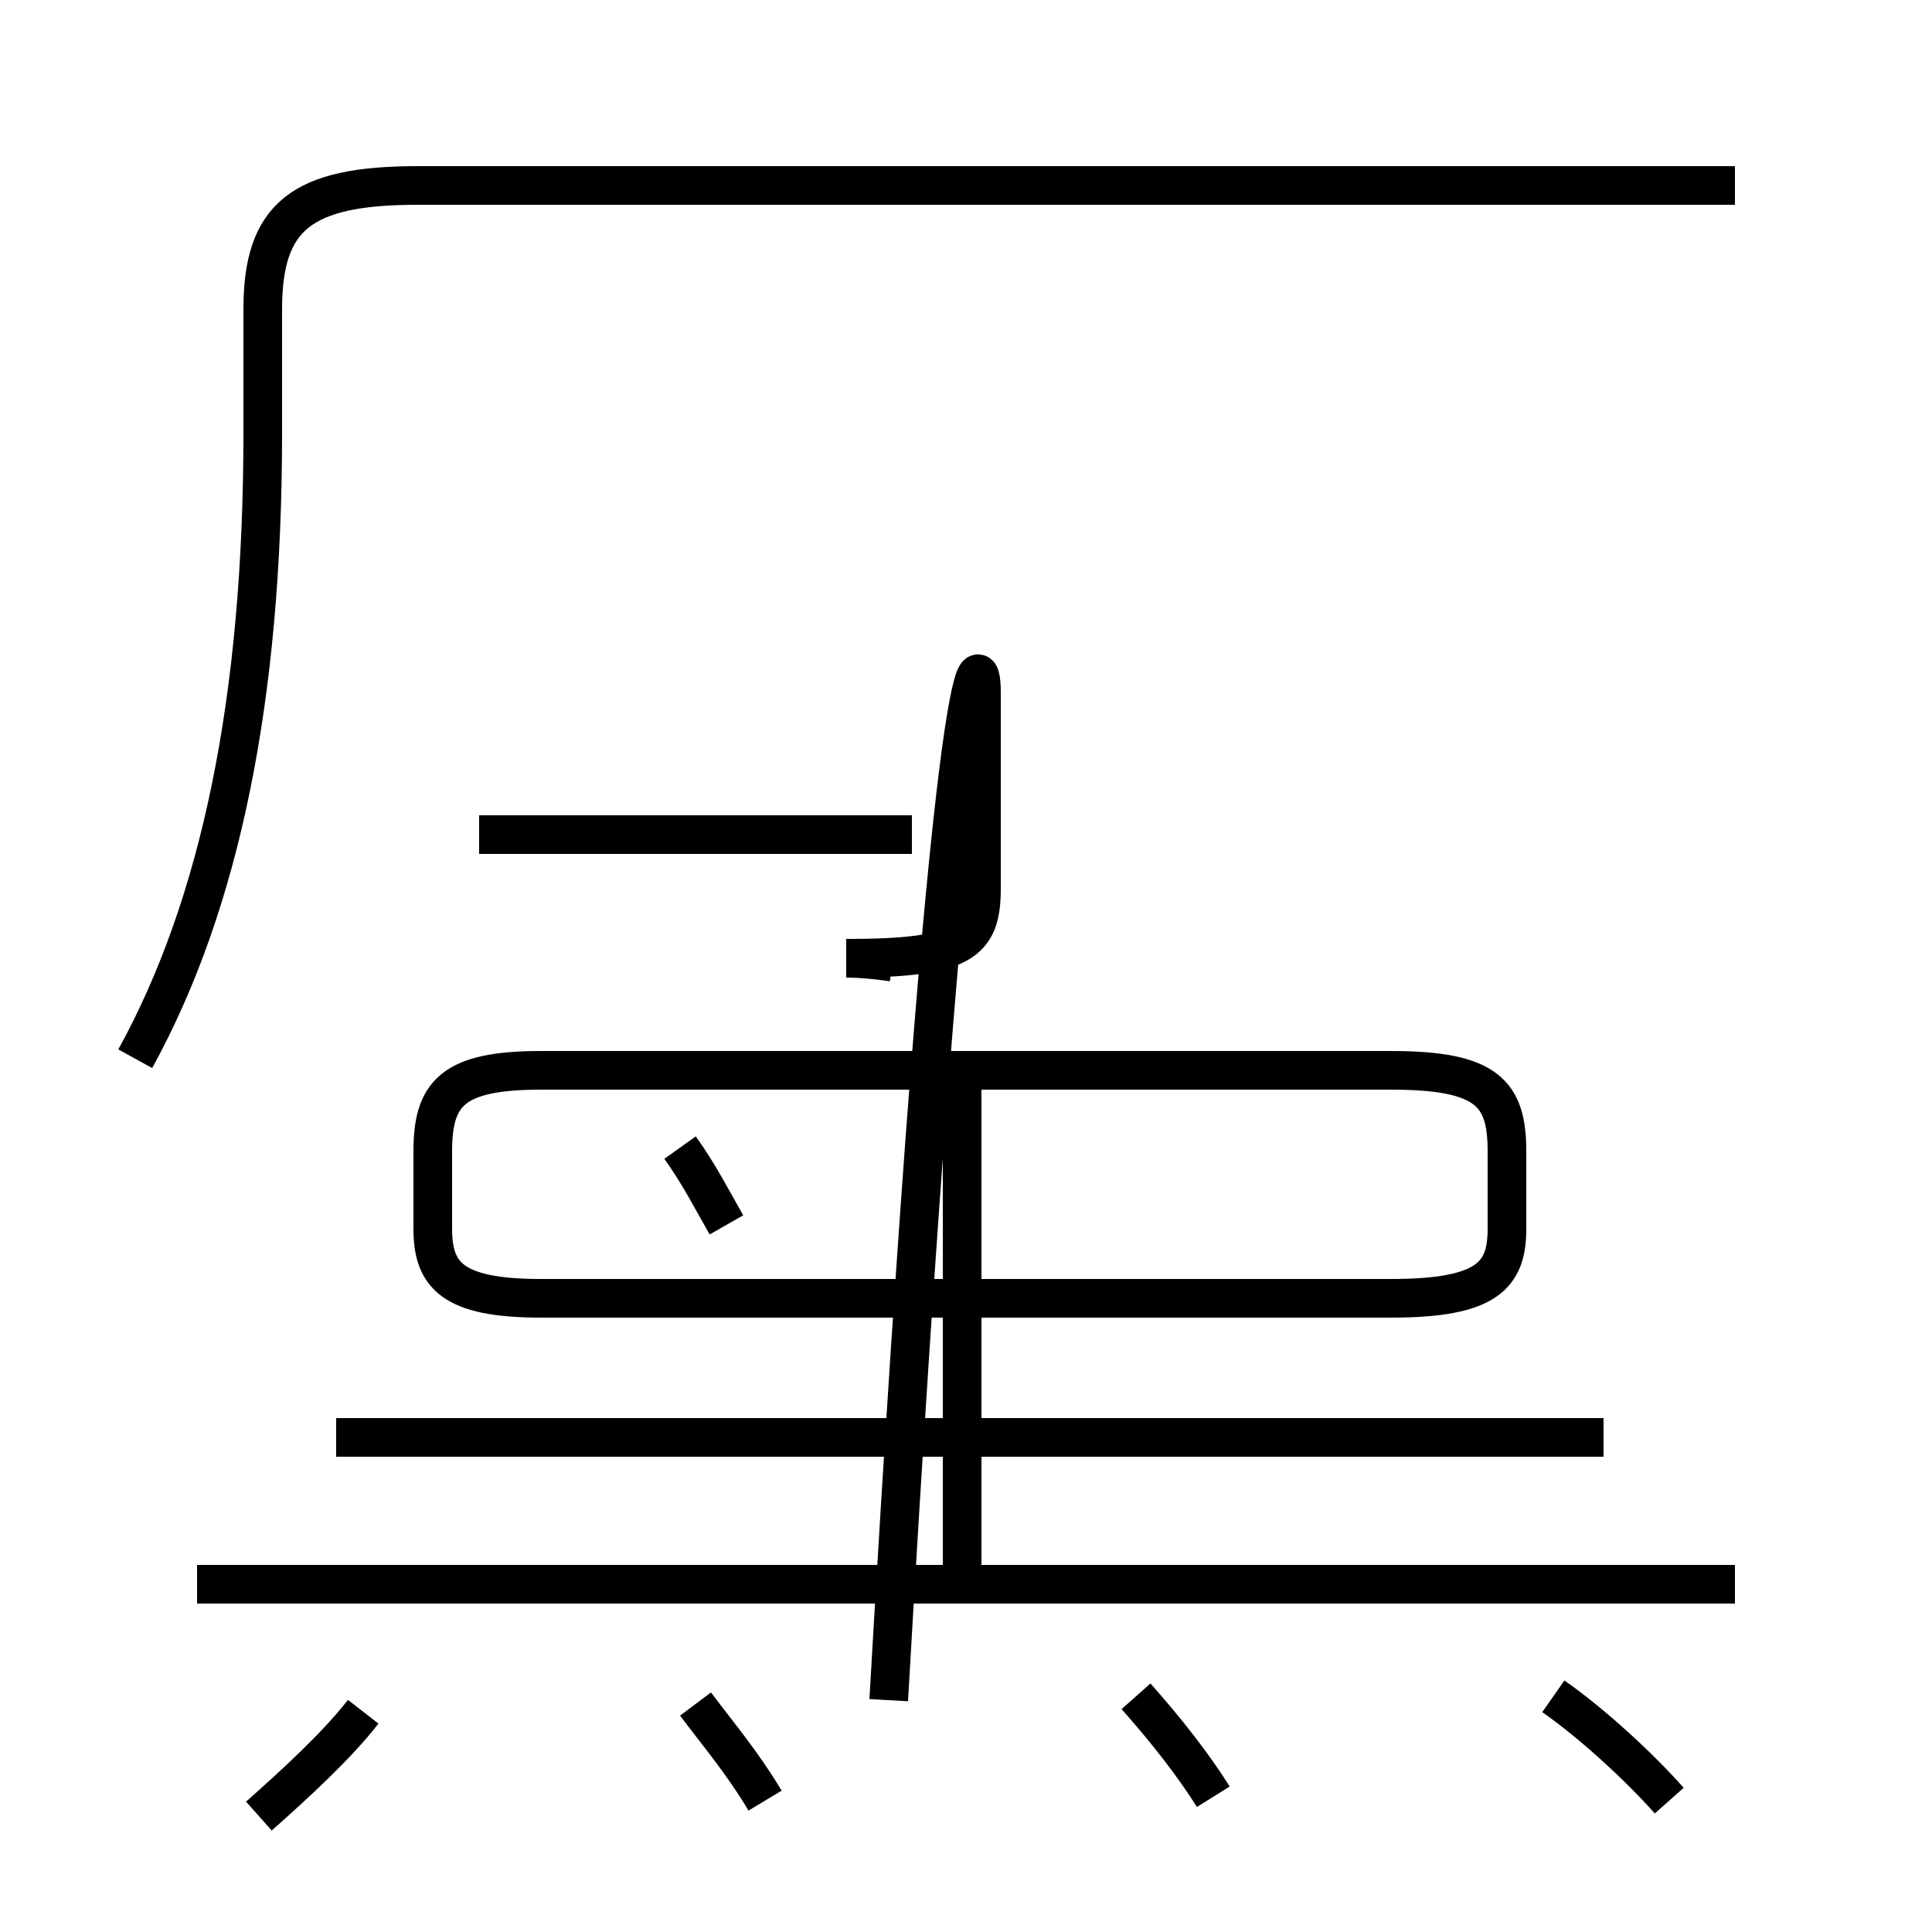 <?xml version='1.0' encoding='utf8'?>
<svg viewBox="0.0 -6.0 50.0 50.0" version="1.1" xmlns="http://www.w3.org/2000/svg">
<rect x="0.0" y="-6.0" width="50.0" height="50.0" fill="#808080" stroke="none"/>
<rect x="-1000" y="-1000" width="2000" height="2000" stroke="white" fill="white"/>
<g style="fill:white;stroke:#000000;  stroke-width:1">
<path d="M 3.5 -16.6 C 5.7 -20.6 6.8 -25.9 6.8 -32.8 L 6.8 -36.0 C 6.8 -38.4 7.8 -39.2 10.8 -39.2 L 44.9 -39.2 M 6.7 3.0 C 7.6 2.2 8.7 1.2 9.4 0.3 M 19.8 2.6 C 19.2 1.6 18.6 0.9 18.0 0.1 M 44.9 -3.0 L 5.1 -3.0 M 31.4 2.5 C 30.9 1.7 30.2 0.8 29.4 -0.1 M 24.9 -3.0 L 24.9 -15.8 M 18.8 -12.3 C 18.4 -13.0 18.1 -13.6 17.6 -14.3 M 41.5 -6.8 L 8.7 -6.8 M 43.2 2.6 C 42.4 1.7 41.2 0.6 40.2 -0.1 M 14.0 -10.4 L 36.0 -10.4 C 38.5 -10.4 39.0 -11.0 39.0 -12.2 L 39.0 -14.2 C 39.0 -15.7 38.5 -16.3 36.0 -16.3 L 14.0 -16.3 C 11.7 -16.3 11.2 -15.7 11.2 -14.2 L 11.2 -12.2 C 11.2 -11.0 11.7 -10.4 14.0 -10.4 Z M 23.6 -22.4 L 12.4 -22.4 M 23.1 -19.1 C 22.4 -19.2 22.0 -19.2 21.9 -19.2 C 24.9 -19.2 25.4 -19.6 25.4 -21.0 L 25.4 -26.1 C 25.4 -27.4 24.6 -27.9 23" transform="translate(0.0, 38.0)" />
</g>
</svg>